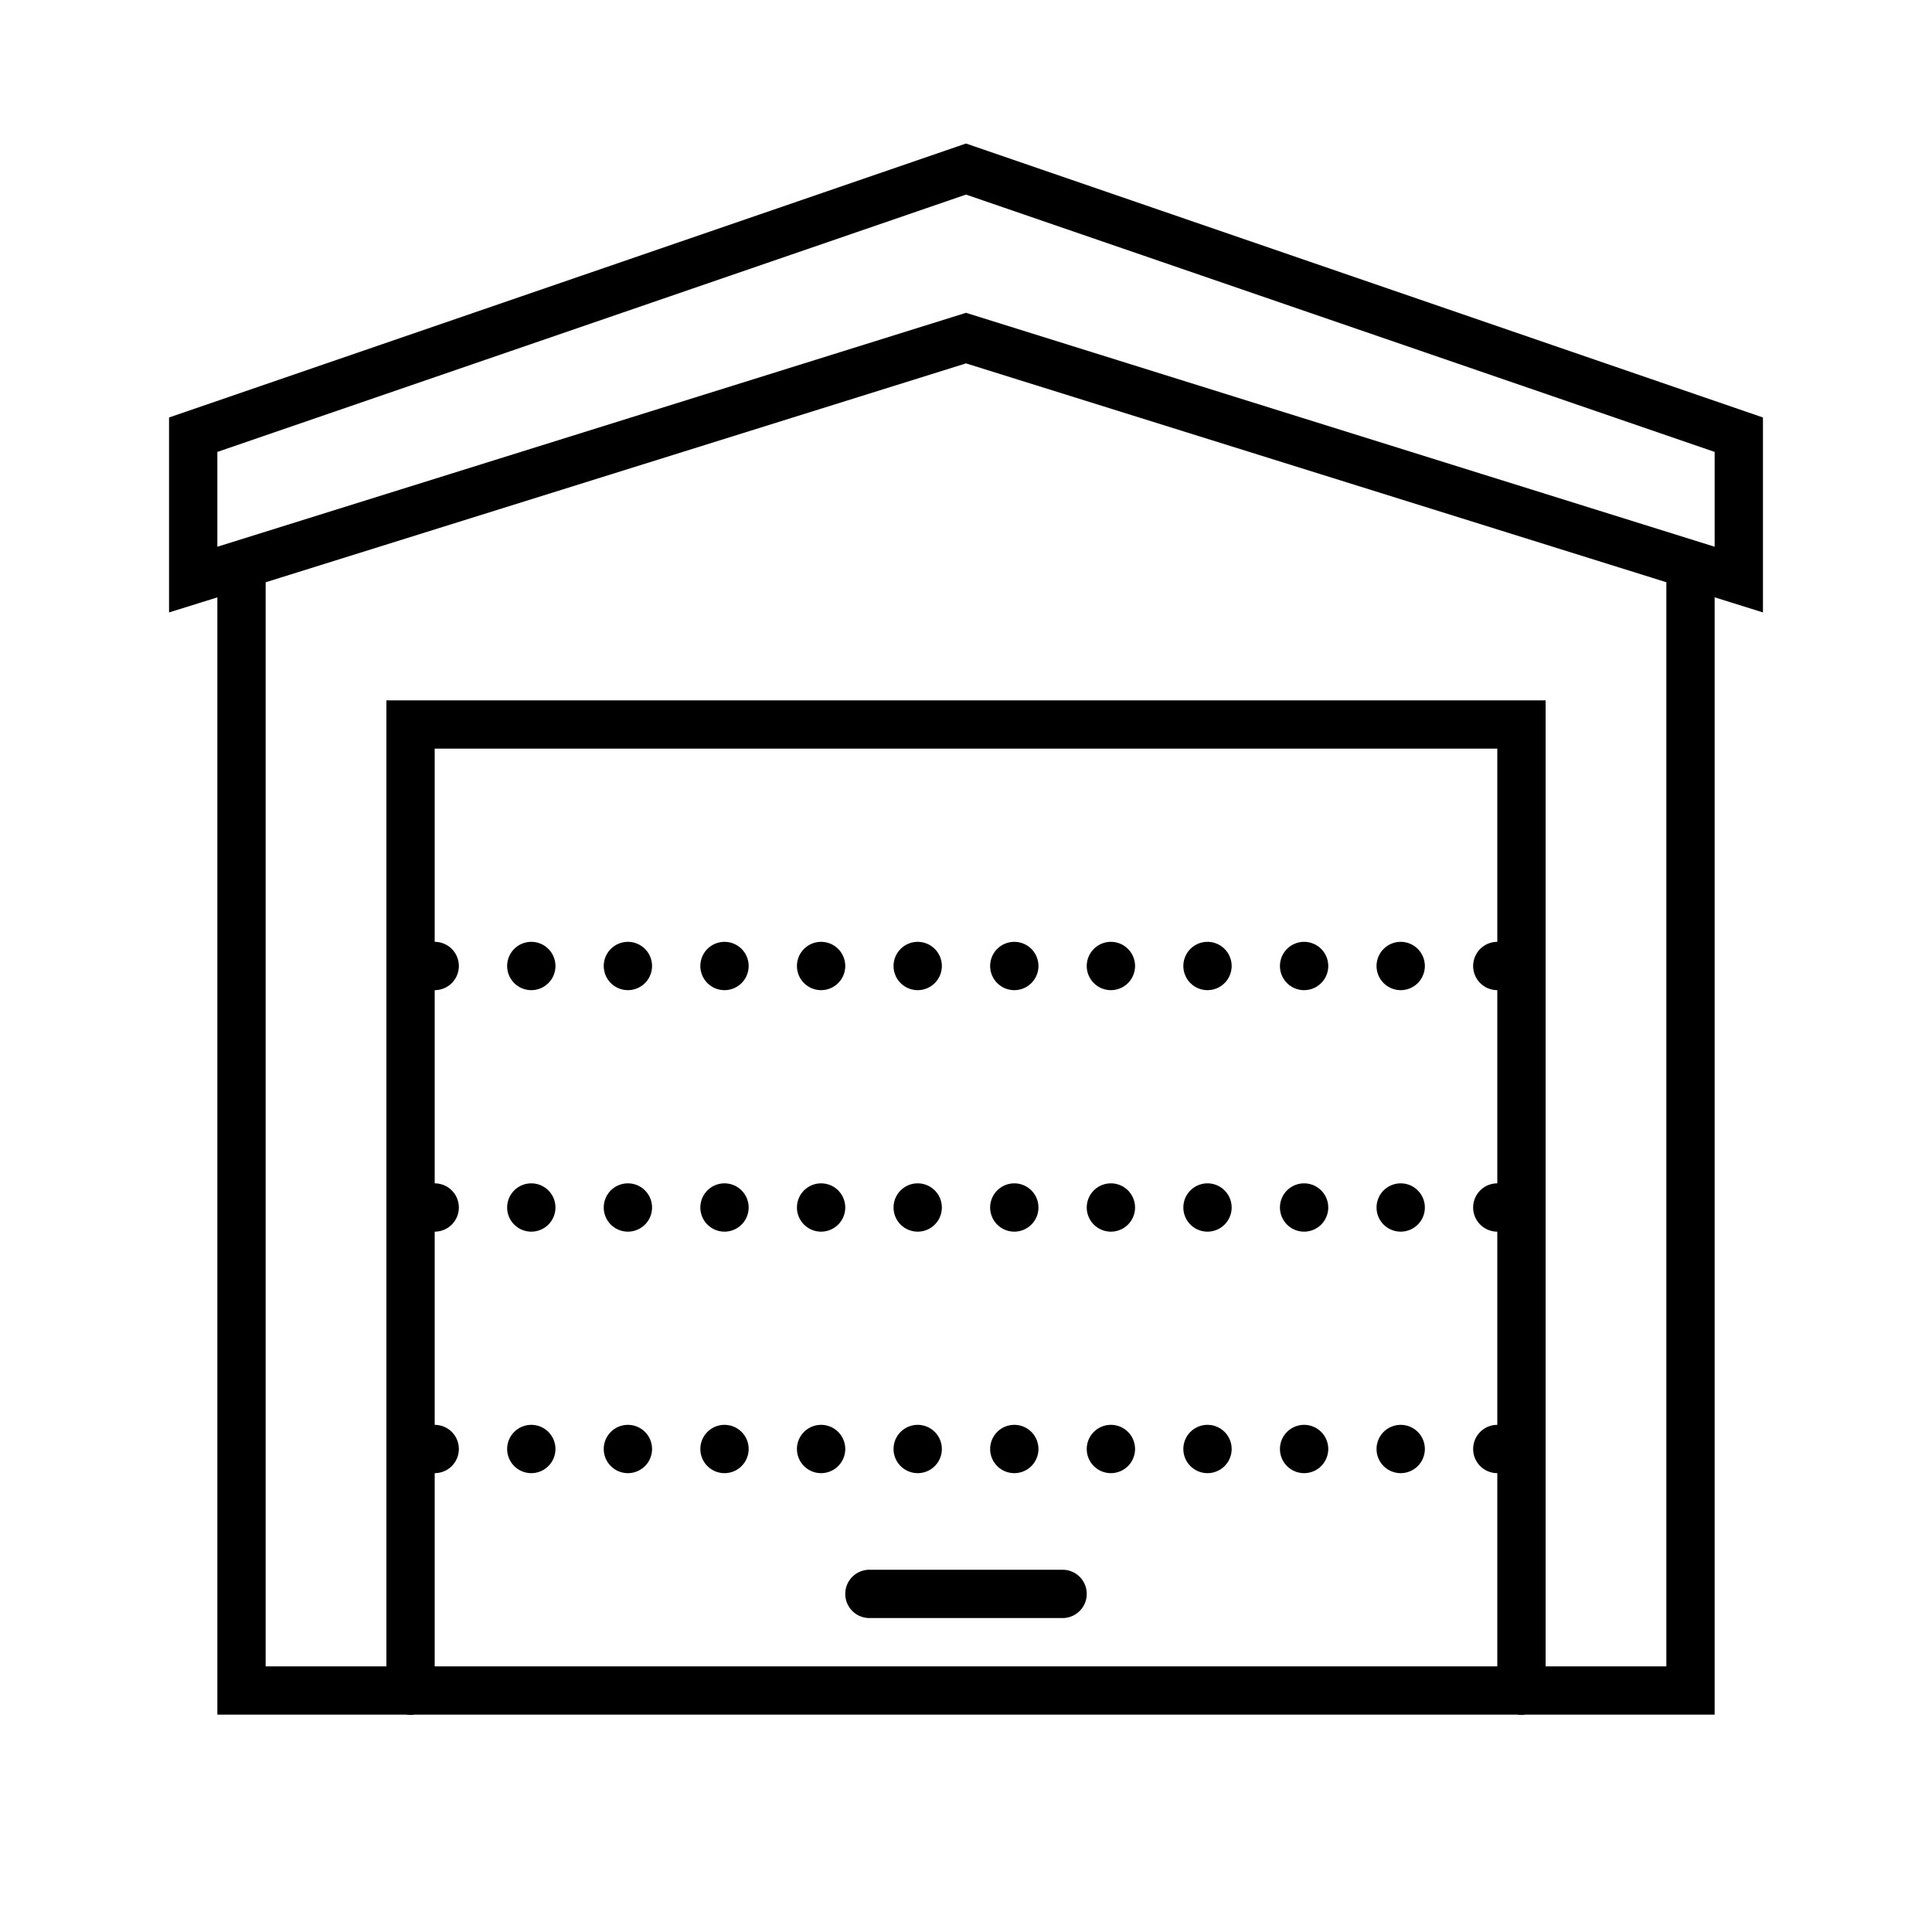 <?xml version="1.0"?>
<svg xmlns="http://www.w3.org/2000/svg" viewBox="0 0 80 80">
    <path style="line-height:normal;text-indent:0;text-align:start;text-decoration-line:none;text-decoration-style:solid;text-decoration-color:#000;text-transform:none;block-progression:tb;isolation:auto;mix-blend-mode:normal" d="M 40 5.943 L 7 17.287 L 7 25.359 L 8.299 24.955 L 9 24.736 L 9 71 L 16.832 71 A 1 1 0 0 0 17.158 71 L 62.832 71 A 1 1 0 0 0 63.158 71 L 71 71 L 71 24.734 L 73 25.359 L 73 17.287 L 40 5.943 z M 40 8.057 L 71 18.713 L 71 22.639 L 40 12.953 L 9 22.639 L 9 18.713 L 40 8.057 z M 40 15.047 L 69 24.109 L 69 69 L 64 69 L 64 29 L 16 29 L 16 69 L 11 69 L 11 24.111 L 40 15.047 z M 18 31 L 62 31 L 62 39 A 1 1 0 0 0 61 40 A 1 1 0 0 0 62 41 L 62 49 A 1 1 0 0 0 61 50 A 1 1 0 0 0 62 51 L 62 59 A 1 1 0 0 0 61 60 A 1 1 0 0 0 62 61 L 62 69 L 18 69 L 18 61 A 1 1 0 0 0 19 60 A 1 1 0 0 0 18 59 L 18 51 A 1 1 0 0 0 19 50 A 1 1 0 0 0 18 49 L 18 41 A 1 1 0 0 0 19 40 A 1 1 0 0 0 18 39 L 18 31 z M 22 39 A 1 1 0 0 0 21 40 A 1 1 0 0 0 22 41 A 1 1 0 0 0 23 40 A 1 1 0 0 0 22 39 z M 26 39 A 1 1 0 0 0 25 40 A 1 1 0 0 0 26 41 A 1 1 0 0 0 27 40 A 1 1 0 0 0 26 39 z M 30 39 A 1 1 0 0 0 29 40 A 1 1 0 0 0 30 41 A 1 1 0 0 0 31 40 A 1 1 0 0 0 30 39 z M 34 39 A 1 1 0 0 0 33 40 A 1 1 0 0 0 34 41 A 1 1 0 0 0 35 40 A 1 1 0 0 0 34 39 z M 38 39 A 1 1 0 0 0 37 40 A 1 1 0 0 0 38 41 A 1 1 0 0 0 39 40 A 1 1 0 0 0 38 39 z M 42 39 A 1 1 0 0 0 41 40 A 1 1 0 0 0 42 41 A 1 1 0 0 0 43 40 A 1 1 0 0 0 42 39 z M 46 39 A 1 1 0 0 0 45 40 A 1 1 0 0 0 46 41 A 1 1 0 0 0 47 40 A 1 1 0 0 0 46 39 z M 50 39 A 1 1 0 0 0 49 40 A 1 1 0 0 0 50 41 A 1 1 0 0 0 51 40 A 1 1 0 0 0 50 39 z M 54 39 A 1 1 0 0 0 53 40 A 1 1 0 0 0 54 41 A 1 1 0 0 0 55 40 A 1 1 0 0 0 54 39 z M 58 39 A 1 1 0 0 0 57 40 A 1 1 0 0 0 58 41 A 1 1 0 0 0 59 40 A 1 1 0 0 0 58 39 z M 22 49 A 1 1 0 0 0 21 50 A 1 1 0 0 0 22 51 A 1 1 0 0 0 23 50 A 1 1 0 0 0 22 49 z M 26 49 A 1 1 0 0 0 25 50 A 1 1 0 0 0 26 51 A 1 1 0 0 0 27 50 A 1 1 0 0 0 26 49 z M 30 49 A 1 1 0 0 0 29 50 A 1 1 0 0 0 30 51 A 1 1 0 0 0 31 50 A 1 1 0 0 0 30 49 z M 34 49 A 1 1 0 0 0 33 50 A 1 1 0 0 0 34 51 A 1 1 0 0 0 35 50 A 1 1 0 0 0 34 49 z M 38 49 A 1 1 0 0 0 37 50 A 1 1 0 0 0 38 51 A 1 1 0 0 0 39 50 A 1 1 0 0 0 38 49 z M 42 49 A 1 1 0 0 0 41 50 A 1 1 0 0 0 42 51 A 1 1 0 0 0 43 50 A 1 1 0 0 0 42 49 z M 46 49 A 1 1 0 0 0 45 50 A 1 1 0 0 0 46 51 A 1 1 0 0 0 47 50 A 1 1 0 0 0 46 49 z M 50 49 A 1 1 0 0 0 49 50 A 1 1 0 0 0 50 51 A 1 1 0 0 0 51 50 A 1 1 0 0 0 50 49 z M 54 49 A 1 1 0 0 0 53 50 A 1 1 0 0 0 54 51 A 1 1 0 0 0 55 50 A 1 1 0 0 0 54 49 z M 58 49 A 1 1 0 0 0 57 50 A 1 1 0 0 0 58 51 A 1 1 0 0 0 59 50 A 1 1 0 0 0 58 49 z M 22 59 A 1 1 0 0 0 21 60 A 1 1 0 0 0 22 61 A 1 1 0 0 0 23 60 A 1 1 0 0 0 22 59 z M 26 59 A 1 1 0 0 0 25 60 A 1 1 0 0 0 26 61 A 1 1 0 0 0 27 60 A 1 1 0 0 0 26 59 z M 30 59 A 1 1 0 0 0 29 60 A 1 1 0 0 0 30 61 A 1 1 0 0 0 31 60 A 1 1 0 0 0 30 59 z M 34 59 A 1 1 0 0 0 33 60 A 1 1 0 0 0 34 61 A 1 1 0 0 0 35 60 A 1 1 0 0 0 34 59 z M 38 59 A 1 1 0 0 0 37 60 A 1 1 0 0 0 38 61 A 1 1 0 0 0 39 60 A 1 1 0 0 0 38 59 z M 42 59 A 1 1 0 0 0 41 60 A 1 1 0 0 0 42 61 A 1 1 0 0 0 43 60 A 1 1 0 0 0 42 59 z M 46 59 A 1 1 0 0 0 45 60 A 1 1 0 0 0 46 61 A 1 1 0 0 0 47 60 A 1 1 0 0 0 46 59 z M 50 59 A 1 1 0 0 0 49 60 A 1 1 0 0 0 50 61 A 1 1 0 0 0 51 60 A 1 1 0 0 0 50 59 z M 54 59 A 1 1 0 0 0 53 60 A 1 1 0 0 0 54 61 A 1 1 0 0 0 55 60 A 1 1 0 0 0 54 59 z M 58 59 A 1 1 0 0 0 57 60 A 1 1 0 0 0 58 61 A 1 1 0 0 0 59 60 A 1 1 0 0 0 58 59 z M 36 65 A 1 1 0 1 0 36 67 L 44 67 A 1 1 0 1 0 44 65 L 36 65 z"/>
</svg>
